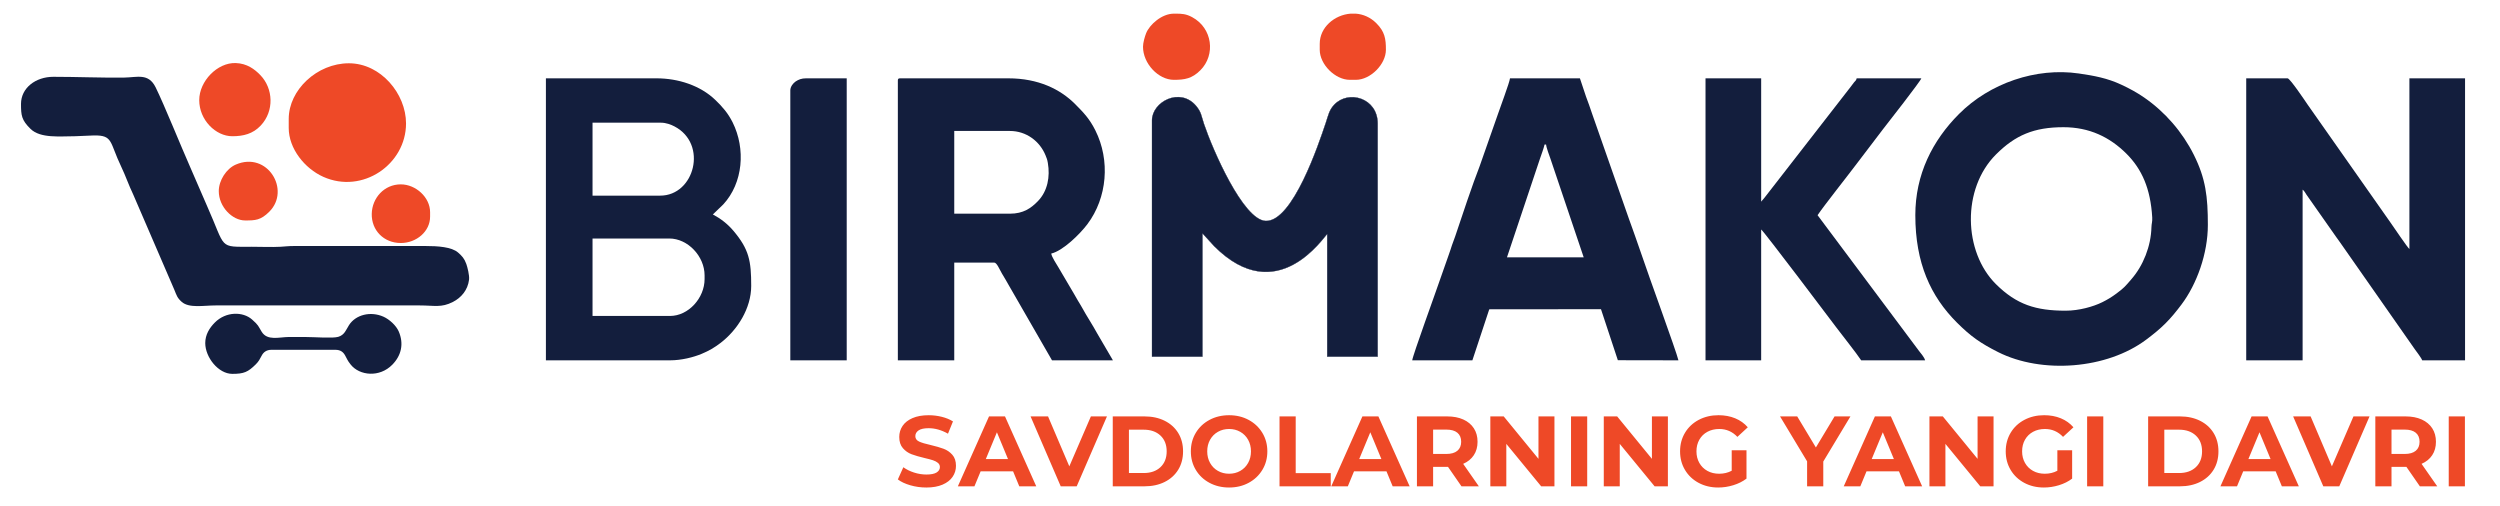 <?xml version="1.0" encoding="UTF-8"?>
<!DOCTYPE svg PUBLIC "-//W3C//DTD SVG 1.1//EN" "http://www.w3.org/Graphics/SVG/1.1/DTD/svg11.dtd">
<!-- Creator: CorelDRAW 2019 (64-Bit) -->
<svg xmlns="http://www.w3.org/2000/svg" xml:space="preserve" width="1630mm" height="330mm" version="1.1" style="shape-rendering:geometricPrecision; text-rendering:geometricPrecision; image-rendering:optimizeQuality; fill-rule:evenodd; clip-rule:evenodd"
viewBox="0 0 163000 33000"
 xmlns:xlink="http://www.w3.org/1999/xlink">
 <defs>
  <style type="text/css">
    .str0 {stroke:#131E3D;stroke-width:20;stroke-miterlimit:22.926}
    .str1 {stroke:#131E3D;stroke-width:20;stroke-miterlimit:22.926}
    .fil0 {fill:#131E3D}
    .fil3 {fill:#131E3D}
    .fil1 {fill:#EE4927}
    .fil2 {fill:#EE4927;fill-rule:nonzero}
    .fil4 {fill:#EE4927;fill-rule:nonzero}
  </style>
 </defs>
 <g id="Слой_x0020_1">
  <path class="fil0" d="M-712631.93 -1274501.87c-198.25,0 -326.27,-40.19 -463.39,-176.1 -216.3,-214.37 -228.35,-633.63 0,-861.82 128.26,-128.16 252.32,-181.11 448.4,-181.11 171.35,0 307.18,65.23 418.42,176.11 102.27,101.95 160.11,231.55 171.25,423.51 1.74,29.89 -4.51,38.37 -5.18,64.81 -1.63,63.91 -15.31,127.29 -38.42,186.4 -23.93,61.19 -55.68,114.28 -97.54,162.25 -39.23,44.96 -43.35,52.26 -97.33,92.52 -29.59,22.07 -58.45,39.71 -93,56.88 -60.07,29.83 -155.38,56.55 -243.21,56.55zm-999.21 -634.49c0,318.51 102.16,539.44 276.04,713.18 92.31,92.25 156.61,137.09 273.5,196.11 290.22,146.54 723.24,114.31 985.7,-83.49 46.25,-34.86 86.76,-67.19 127.19,-107.63 39.52,-39.51 71.73,-79.67 105.46,-124.35 102.22,-135.39 175.57,-339.1 175.57,-528.87 0,-187.18 -14.01,-307.9 -93.26,-466.3 -75.66,-151.2 -190.72,-284.25 -329.37,-380.07 -48.98,-33.86 -97.28,-60.03 -153.55,-86.25 -91.93,-42.85 -179.45,-59.07 -280.92,-73.81 -284.86,-41.38 -592.2,64.97 -795.34,268.26 -177.75,177.88 -291.02,402.84 -291.02,673.22z"/>
  <path class="fil0" d="M-711432.89 -1274172.13l374.7 0 0 -1134.1c11.65,8.53 17.09,20.9 25.93,34.03l197.85 281.76c9.38,14.08 15.76,21.1 25.09,34.87l495.56 708.48c10.38,14.62 46.3,61.31 49.95,74.96l284.77 0 0 -1873.51 -369.71 0 0 1134.1c-12.32,-9.02 -109.29,-152.83 -124.91,-174.84l-550.49 -783.46c-17.93,-26.47 -118.18,-175.8 -133.95,-175.8l-274.79 0 0 1873.51z"/>
  <path class="fil0" d="M-719646.35 -1275146.35l-369.71 0 0 -549.57 369.71 0c108.89,0 199.18,68.42 237.03,162.66 7.95,19.8 10.87,25.59 15.05,49.89 15.57,90.64 -0.99,186.55 -65.87,253.44 -45.16,46.57 -96.49,83.58 -186.21,83.58zm-744.41 -884.3l0 1858.52 374.7 0 0 -649.48 264.79 0c18.23,0 33.99,42.07 52.07,72.83 16.86,28.68 32.67,53.97 47.85,82.04l284.77 494.61 404.68 0 -103.2 -176.58c-33.45,-61.45 -69.89,-114.97 -103.35,-176.42 -9.01,-16.57 -16.58,-27.52 -26.15,-43.79 -9.99,-17 -15.56,-27.81 -25.51,-44.44l-103.68 -176.09c-12.31,-20.33 -46.1,-71.86 -47.78,-92.12 77.32,-18.01 190.2,-128.85 239.81,-194.83 132.81,-176.66 152.56,-424.76 53.41,-622.97 -38.33,-76.63 -76.78,-117.15 -134.6,-175.16 -99.38,-99.71 -245.64,-171.11 -443.4,-171.11l-719.42 0c-11.51,0 -14.99,3.48 -14.99,14.99z"/>
  <path class="fil0" d="M-721904.55 -1274466.9l-514.59 0 0 -514.58 509.59 0c124.84,0 234.81,119.36 234.81,244.8l0 24.98c0,124.7 -106.52,244.8 -229.81,244.8zm-64.95 -799.36l-449.64 0 0 -484.61 454.63 0c34.29,0 67.47,13.04 90.04,24.87 223.18,117.05 132.87,459.74 -95.03,459.74zm-759.4 1094.13l824.35 0c76.51,0 155.84,-20.16 211.3,-43.49 49.13,-20.66 83.22,-40.6 123.53,-71.32 113.98,-86.86 204.74,-231.15 204.74,-379.8 0,-166.11 -14.11,-242.88 -118.42,-366.21 -37.74,-44.62 -83.56,-80.46 -136.38,-108.41l68.76 -66.13c132.88,-143.44 149.78,-370.3 62.82,-545.07 -30.66,-61.64 -68.42,-104.44 -115.24,-149.54 -99.85,-96.18 -246.65,-143.54 -391.04,-143.54l-734.42 0 0 1873.51z"/>
  <path class="fil0" d="M-716094.18 -1275605.99l9.99 0c1.92,22.99 22.08,73.75 29.34,95.56l220.47 653.84 -509.6 0 219.19 -655.11c10.1,-30.32 23.55,-63.98 30.61,-94.29zm-879.3 1433.86l399.69 0 112.06 -339.01 742.25 -0.72 112.07 339.01 402.53 0.72c-14.14,-60.68 -200.83,-569.5 -244.17,-700.08l-41.33 -118.55c-13.98,-37.31 -26.74,-78 -42.13,-117.73l-244.99 -699.27c-13.63,-38.99 -27.28,-81.34 -41.89,-117.98l-39.98 -119.9 -464.63 0c-2.13,25.64 -66.55,197.06 -79.3,235.45l-122 347.62c-44.06,111.32 -124.64,351.68 -162.73,466.76 -7.31,22.09 -14.02,36.54 -21.33,58.62 -6.24,18.86 -12.5,39.81 -20.03,59.9l-61.11 173.7c-20.37,61.63 -180.38,500.29 -182.98,531.46z"/>
  <path class="fil0 str0" d="M-718702.1 -1275765.86l0 1568.75 334.73 0 0 -819.35 78.69 86.18c418.68,418.67 727.33,-64.09 750.65,-81.18l0 814.35 334.73 0 0 -1548.77c0,-168.26 -193.19,-225.39 -288.7,-123.83 -33.55,35.66 -39.02,70.82 -55.35,119.5 -46.89,139.83 -220.28,659.44 -399.86,652.13 -149.87,-6.12 -352.92,-475.35 -409.6,-643.36 -18.54,-54.93 -17.38,-79.26 -53.27,-121.6 -105.89,-124.94 -292.02,-26.7 -292.02,97.18z"/>
  <path class="fil0" d="M-715025.03 -1274172.13l369.71 0 0 -869.31c18.02,12.06 472.12,614.38 498.87,650.21 45.05,60.3 128.25,163.33 165.6,219.1l424.66 0c-4.73,-20.32 -28.35,-46.15 -41.39,-63.53l-673.04 -900.7c41.46,-61.92 204.78,-267.78 259.07,-340.46l172.7 -226.98c32.6,-41.73 252.63,-322.94 257.68,-341.84l-429.66 0c-4.56,17.08 -6.45,12.94 -17.81,27.15 -7.86,9.85 -11.51,15.77 -19.27,25.7l-574.52 739.43c-8.43,10.86 -14.98,17.96 -22.89,27.07l0 -819.35 -369.71 0 0 1873.51z"/>
  <path class="fil0" d="M-726216.13 -1275875.77c0,76.71 3.6,107.84 63.56,166.26 65.68,63.99 195.43,48.57 296.16,48.57l124.71 -5.21c128.88,-1.89 102.65,43.81 181.72,208.37 28.88,60.1 49.88,123.04 78.27,181.53l274.11 635.15c15.59,38.12 19.49,54.42 49.26,80.64 49.21,43.36 143.99,23.62 226.19,23.62l1353.92 0c99.92,0 143.4,16.71 221.61,-23.2 54.63,-27.88 98.66,-78.28 107.15,-148.04 3.47,-28.56 -11.16,-84.54 -18.27,-104.28 -13.01,-36.07 -27.96,-52.16 -54.36,-75.54 -42.78,-37.89 -135.94,-43.63 -216.16,-43.63l-874.31 0c-36.87,-0.02 -60.64,3.44 -89.9,5.02 -59.48,3.21 -129.25,-0.02 -189.88,-0.02 -224.32,0 -169.75,16.81 -296.46,-268.08 -39.99,-89.9 -74.97,-174.91 -114.92,-264.79 -57.38,-129.1 -172.02,-413.13 -228.04,-526.35 -47.85,-96.72 -122.64,-65.76 -209.7,-64.69 -156.6,1.94 -309.52,-5.19 -469.82,-5.19 -117.95,0 -214.84,74.41 -214.84,179.86z"/>
  <path class="fil0" d="M-721105.19 -1275965.7l0 1793.57 374.7 0 0 -1873.51 -269.78 0c-30.69,0 -50.11,8.23 -69.24,20.69 -16.33,10.62 -35.68,34.77 -35.68,59.25z"/>
  <path class="fil1" d="M-724437.54 -1275775.86l0 59.96c0,137.45 106.2,269.44 229.82,324.74 260.18,116.38 549.56,-82.75 549.56,-354.72 0,-196.91 -167.75,-399.68 -379.7,-399.68 -210.8,0 -399.68,176.74 -399.68,369.7z"/>
  <path class="fil0" d="M-724992.1 -1274287.04c0,94.86 87.01,204.84 179.86,204.84 77.09,0 104.01,-11.84 156.21,-63.61 19.69,-19.52 26.47,-34.32 40.15,-59.78 11.64,-21.65 32.19,-36.49 63.43,-36.49l424.66 0c33.35,0 51.2,13.85 64.02,35.91 16.09,27.7 14.03,31.99 37.83,62.09 58.69,74.23 191.68,87.77 276.75,0.82 60.15,-61.49 77.55,-139.19 42.68,-220.33 -17.24,-40.12 -62.49,-80.97 -101.49,-98.35 -85.54,-38.1 -184.12,-13.82 -229,55.85 -19.42,30.14 -29.03,65.62 -71.88,78 -37.7,10.89 -155.08,1.08 -213.75,1.08l-115.11 -0.2c-64.03,0.79 -141.94,26.71 -179.55,-34.88 -23.96,-39.24 -19.8,-42.3 -63.72,-81.16 -60.76,-53.76 -173.56,-54.24 -247.42,20.04 -35.33,35.54 -63.67,80.53 -63.67,136.17z"/>
  <path class="fil1" d="M-725032.07 -1275900.75c0,131.52 109.08,239.81 219.83,239.81 72.84,0 136.49,-15.39 188.77,-71.03 91.16,-97.05 83.22,-246.21 -2.55,-335.02 -38.15,-39.49 -88.72,-77.4 -163.29,-80.09 -122.12,-4.39 -242.76,120.17 -242.76,246.33z"/>
  <path class="fil1" d="M-717587.99 -1276275.45l0 39.96c0,97.41 102.44,199.84 199.84,199.84l39.97 0c97.17,0 199.84,-102.88 199.84,-199.84 0,-72.84 -7.18,-119.88 -63.55,-176.26 -40.2,-40.19 -88.52,-59.89 -136.93,-63.55l-33.89 0c-107.11,8.08 -205.28,90.98 -205.28,199.85z"/>
  <path class="fil1" d="M-718762.06 -1276255.47c0,111.66 101.88,219.82 204.84,219.82 72.02,0 120.58,-7.87 176.26,-63.55 102.41,-102.41 80.89,-279.82 -54.63,-352.84 -40.56,-21.85 -68.82,-23.2 -108.81,-23.26l-8.45 0 -4.37 0c-80.17,0 -161.84,73.21 -184.29,130.46 -8.19,20.88 -20.55,62.36 -20.55,89.37z"/>
  <path class="fil1" d="M-724902.17 -1275296.23c0,104.63 90.09,194.84 174.86,194.84 67.36,0 103.59,-0.76 161.22,-58.61 142.96,-143.5 -12.49,-403.09 -222.78,-312.71 -63.23,27.18 -113.3,105.58 -113.3,176.48z"/>
  <path class="fil1" d="M-723693.13 -1274951.51c104.7,0 194.85,-77.18 194.85,-174.86l0 -29.98c0,-98.52 -95.02,-184.85 -194.85,-184.85 -110.08,0 -190.45,90.56 -192.8,195.46 -2.47,110.19 80.42,194.23 192.8,194.23z"/>
  <path class="fil2" d="M-720201.69 -1273327.18c-36.71,0 -72.21,-4.97 -106.48,-14.93 -34.28,-9.95 -61.82,-22.89 -82.6,-38.81l36.49 -80.94c19.9,14.6 43.56,26.32 70.99,35.16 27.42,8.85 54.84,13.27 82.26,13.27 30.52,0 53.08,-4.53 67.68,-13.6 14.59,-9.06 21.89,-21.12 21.89,-36.16 0,-11.05 -4.31,-20.23 -12.94,-27.53 -8.62,-7.3 -19.68,-13.16 -33.17,-17.58 -13.49,-4.42 -31.74,-9.29 -54.74,-14.6 -35.38,-8.4 -64.35,-16.8 -86.91,-25.21 -22.55,-8.4 -41.91,-21.89 -58.05,-40.47 -16.14,-18.57 -24.22,-43.34 -24.22,-74.3 0,-26.98 7.3,-51.42 21.9,-73.32 14.59,-21.89 36.6,-39.25 66.01,-52.08 29.41,-12.82 65.35,-19.24 107.81,-19.24 29.64,0 58.61,3.54 86.91,10.62 28.31,7.08 53.08,17.25 74.31,30.52l-33.17 81.6c-42.9,-24.32 -85.81,-36.49 -128.71,-36.49 -30.08,0 -52.3,4.87 -66.68,14.6 -14.37,9.73 -21.56,22.56 -21.56,38.48 0,15.92 8.29,27.75 24.88,35.49 16.59,7.74 41.91,15.37 75.96,22.89 35.39,8.41 64.36,16.81 86.92,25.21 22.55,8.41 41.9,21.68 58.05,39.81 16.14,18.13 24.21,42.68 24.21,73.64 0,26.54 -7.4,50.76 -22.22,72.65 -14.82,21.89 -37.04,39.25 -66.68,52.08 -29.63,12.83 -65.68,19.24 -108.14,19.24zm576.54 -107.48l-215.62 0 -41.14 99.52 -110.13 0 207 -464.42 106.15 0 207.66 464.42 -112.79 0 -41.13 -99.52zm-33.84 -81.6l-73.64 -177.81 -73.65 177.81 147.29 0zm657.48 -283.3l-201.03 464.42 -106.15 0 -200.36 -464.42 116.1 0 141.32 331.73 143.3 -331.73 106.82 0zm38.48 0l210.97 0c50.43,0 94.99,9.63 133.69,28.87 38.7,19.24 68.78,46.33 90.23,81.27 21.45,34.94 32.18,75.63 32.18,122.07 0,46.44 -10.73,87.14 -32.18,122.08 -21.45,34.94 -51.53,62.03 -90.23,81.27 -38.7,19.24 -83.26,28.86 -133.69,28.86l-210.97 0 0 -464.42zm205.67 376.18c46.44,0 83.48,-12.94 111.12,-38.81 27.65,-25.88 41.47,-60.93 41.47,-105.16 0,-44.23 -13.82,-79.28 -41.47,-105.15 -27.64,-25.88 -64.68,-38.82 -111.12,-38.82l-98.19 0 0 287.94 98.19 0zm567.25 96.2c-48.21,0 -91.67,-10.39 -130.37,-31.18 -38.7,-20.79 -69,-49.43 -90.89,-85.92 -21.9,-36.49 -32.85,-77.51 -32.85,-123.07 0,-45.55 10.95,-86.58 32.85,-123.07 21.89,-36.49 52.19,-65.13 90.89,-85.91 38.7,-20.79 82.16,-31.19 130.37,-31.19 48.21,0 91.55,10.4 130.03,31.19 38.48,20.78 68.78,49.42 90.89,85.91 22.12,36.49 33.18,77.52 33.18,123.07 0,45.56 -11.06,86.58 -33.18,123.07 -22.11,36.49 -52.41,65.13 -90.89,85.92 -38.48,20.79 -81.82,31.18 -130.03,31.18zm0 -91.55c27.42,0 52.19,-6.31 74.3,-18.91 22.12,-12.61 39.48,-30.19 52.08,-52.75 12.61,-22.55 18.91,-48.21 18.91,-76.96 0,-28.75 -6.3,-54.4 -18.91,-76.96 -12.6,-22.56 -29.96,-40.14 -52.08,-52.74 -22.11,-12.61 -46.88,-18.91 -74.3,-18.91 -27.43,0 -52.2,6.3 -74.31,18.91 -22.12,12.6 -39.48,30.18 -52.08,52.74 -12.61,22.56 -18.91,48.21 -18.91,76.96 0,28.75 6.3,54.41 18.91,76.96 12.6,22.56 29.96,40.14 52.08,52.75 22.11,12.6 46.88,18.91 74.31,18.91zm335.04 -380.83l107.48 0 0 376.84 232.87 0 0 87.58 -340.35 0 0 -464.42zm710.55 364.9l-215.62 0 -41.14 99.52 -110.13 0 207 -464.42 106.15 0 207.66 464.42 -112.79 0 -41.13 -99.52zm-33.84 -81.6l-73.64 -177.81 -73.65 177.81 147.29 0zm532.09 181.12l-89.57 -129.37 -5.31 0 -93.54 0 0 129.37 -107.48 0 0 -464.42 201.02 0c41.14,0 76.85,6.86 107.15,20.57 30.3,13.71 53.63,33.17 69.99,58.39 16.37,25.21 24.55,55.06 24.55,89.56 0,34.5 -8.29,64.25 -24.88,89.24 -16.59,24.99 -40.14,44.11 -70.66,57.38l104.17 149.28 -115.44 0zm-2 -295.9c0,-26.09 -8.4,-46.11 -25.21,-60.04 -16.8,-13.93 -41.35,-20.9 -73.64,-20.9l-87.57 0 0 161.88 87.57 0c32.29,0 56.84,-7.07 73.64,-21.23 16.81,-14.15 25.21,-34.06 25.21,-59.71zm619.67 -168.52l0 464.42 -88.24 0 -231.54 -281.97 0 281.97 -106.15 0 0 -464.42 88.9 0 230.88 281.97 0 -281.97 106.15 0zm110.14 0l107.48 0 0 464.42 -107.48 0 0 -464.42zm643.54 0l0 464.42 -88.24 0 -231.54 -281.97 0 281.97 -106.15 0 0 -464.42 88.9 0 230.88 281.97 0 -281.97 106.15 0zm423.95 224.91l98.19 0 0 188.42c-25.21,19.02 -54.4,33.62 -87.58,43.79 -33.17,10.17 -66.56,15.26 -100.18,15.26 -48.21,0 -91.55,-10.28 -130.03,-30.85 -38.48,-20.57 -68.67,-49.09 -90.56,-85.58 -21.9,-36.49 -32.85,-77.74 -32.85,-123.74 0,-46 10.95,-87.24 32.85,-123.73 21.89,-36.49 52.3,-65.02 91.22,-85.59 38.92,-20.56 82.71,-30.85 131.36,-30.85 40.69,0 77.63,6.86 110.8,20.57 33.17,13.71 61.04,33.62 83.59,59.71l-69 63.69c-33.17,-34.94 -73.2,-52.41 -120.08,-52.41 -29.63,0 -55.95,6.19 -78.95,18.58 -23,12.38 -40.91,29.85 -53.74,52.41 -12.83,22.56 -19.24,48.43 -19.24,77.62 0,28.75 6.41,54.41 19.24,76.96 12.83,22.56 30.63,40.14 53.41,52.75 22.78,12.6 48.76,18.91 77.95,18.91 30.96,0 58.83,-6.64 83.6,-19.91l0 -136.01zm608.39 74.97l0 164.54 -107.48 0 0 -165.86 -179.8 -298.56 114.12 0 124.06 206.34 124.07 -206.34 105.48 0 -180.45 299.88zm502.89 65.02l-215.62 0 -41.14 99.52 -110.13 0 207 -464.42 106.15 0 207.66 464.42 -112.79 0 -41.13 -99.52zm-33.84 -81.6l-73.64 -177.81 -73.65 177.81 147.29 0zm662.12 -283.3l0 464.42 -88.24 0 -231.54 -281.97 0 281.97 -106.15 0 0 -464.42 88.9 0 230.88 281.97 0 -281.97 106.15 0zm423.95 224.91l98.19 0 0 188.42c-25.21,19.02 -54.4,33.62 -87.58,43.79 -33.17,10.17 -66.56,15.26 -100.18,15.26 -48.21,0 -91.55,-10.28 -130.03,-30.85 -38.48,-20.57 -68.67,-49.09 -90.56,-85.58 -21.9,-36.49 -32.85,-77.74 -32.85,-123.74 0,-46 10.95,-87.24 32.85,-123.73 21.89,-36.49 52.3,-65.02 91.22,-85.59 38.92,-20.56 82.71,-30.85 131.36,-30.85 40.69,0 77.63,6.86 110.8,20.57 33.17,13.71 61.04,33.62 83.59,59.71l-69 63.69c-33.17,-34.94 -73.2,-52.41 -120.08,-52.41 -29.63,0 -55.95,6.19 -78.95,18.58 -23,12.38 -40.91,29.85 -53.74,52.41 -12.83,22.56 -19.24,48.43 -19.24,77.62 0,28.75 6.41,54.41 19.24,76.96 12.83,22.56 30.63,40.14 53.41,52.75 22.78,12.6 48.76,18.91 77.95,18.91 30.96,0 58.83,-6.64 83.6,-19.91l0 -136.01zm197.71 -224.91l107.48 0 0 464.42 -107.48 0 0 -464.42zm405.37 0l210.97 0c50.43,0 94.99,9.63 133.69,28.87 38.7,19.24 68.78,46.33 90.23,81.27 21.45,34.94 32.18,75.63 32.18,122.07 0,46.44 -10.73,87.14 -32.18,122.08 -21.45,34.94 -51.53,62.03 -90.23,81.27 -38.7,19.24 -83.26,28.86 -133.69,28.86l-210.97 0 0 -464.42zm205.67 376.18c46.44,0 83.48,-12.94 111.12,-38.81 27.65,-25.88 41.47,-60.93 41.47,-105.16 0,-44.23 -13.82,-79.28 -41.47,-105.15 -27.64,-25.88 -64.68,-38.82 -111.12,-38.82l-98.19 0 0 287.94 98.19 0zm641.56 -11.28l-215.62 0 -41.14 99.52 -110.13 0 207 -464.42 106.15 0 207.66 464.42 -112.79 0 -41.13 -99.52zm-33.84 -81.6l-73.64 -177.81 -73.65 177.81 147.29 0zm657.48 -283.3l-201.03 464.42 -106.15 0 -200.36 -464.42 116.1 0 141.32 331.73 143.3 -331.73 106.82 0zm334.38 464.42l-89.57 -129.37 -5.31 0 -93.54 0 0 129.37 -107.48 0 0 -464.42 201.02 0c41.14,0 76.85,6.86 107.15,20.57 30.3,13.71 53.63,33.17 69.99,58.39 16.37,25.21 24.55,55.06 24.55,89.56 0,34.5 -8.29,64.25 -24.88,89.24 -16.59,24.99 -40.14,44.11 -70.66,57.38l104.17 149.28 -115.44 0zm-2 -295.9c0,-26.09 -8.4,-46.11 -25.21,-60.04 -16.8,-13.93 -41.35,-20.9 -73.64,-20.9l-87.57 0 0 161.88 87.57 0c32.29,0 56.84,-7.07 73.64,-21.23 16.81,-14.15 25.21,-34.06 25.21,-59.71zm193.74 -168.52l107.48 0 0 464.42 -107.48 0 0 -464.42z"/>
  <g id="Бирмакон_x0020_лого_x0020_FINISH_x0020_27.05.2022.cdr">
   <path class="fil3" d="M134685.49 20257.34c-1945.63,0 -3202.01,-394.43 -4547.74,-1728.29 -2122.78,-2103.84 -2240.98,-6218.53 0.06,-8458 1258.75,-1257.76 2476.27,-1777.34 4400.59,-1777.34 1681.61,0 3014.72,640.15 4106.4,1728.35 1003.71,1000.53 1571.29,2272.42 1680.69,4156.32 17.02,293.32 -44.3,376.54 -50.91,636.04 -15.98,627.23 -150.22,1249.25 -377.05,1829.34 -234.83,600.54 -546.39,1121.56 -957.27,1592.38 -384.99,441.16 -425.41,512.8 -955.18,907.98 -290.37,216.59 -573.61,389.74 -912.74,558.21 -589.53,292.79 -1524.85,555.01 -2386.85,555.01zm-9806.28 -6226.98c0,3125.91 1002.61,5294.1 2709.01,6999.23 905.96,905.32 1537.02,1345.38 2684.23,1924.66 2848.17,1438.1 7097.9,1121.79 9673.66,-819.44 453.97,-342.08 851.47,-659.37 1248.27,-1056.23 387.89,-387.83 703.97,-781.91 1035.04,-1220.42 1003.19,-1328.76 1722.97,-3327.96 1722.97,-5190.37 0,-1836.99 -137.43,-3021.73 -915.23,-4576.29 -742.47,-1483.85 -1871.73,-2789.63 -3232.41,-3730.04 -480.72,-332.3 -954.72,-589.07 -1507.01,-846.49 -902.14,-420.49 -1761.07,-579.68 -2756.91,-724.35 -2795.64,-406.12 -5811.87,637.6 -7805.51,2632.75 -1744.45,1745.72 -2856.11,3953.52 -2856.11,6606.99z"/>
   <path class="fil3" d="M146452.98 23493.4l3677.34 0 0 -11130.12c114.31,83.74 167.71,205.12 254.46,333.97l1941.69 2765.25c92.08,138.17 154.68,207.03 246.24,342.19l4863.47 6953.07c101.87,143.5 454.37,601.64 490.16,735.64l2794.78 0 0 -18386.76 -3628.35 0 0 11130.13c-120.86,-88.55 -1072.63,-1499.9 -1225.92,-1715.9l-5402.5 -7688.89c-175.93,-259.79 -1159.78,-1725.34 -1314.64,-1725.34l-2696.73 0 0 18386.76z"/>
   <path class="fil3" d="M65845.57 13932.32l-3628.35 0 0 -5393.47 3628.35 0c1068.68,0 1954.78,671.47 2326.22,1596.31 78,194.35 106.67,251.16 147.67,489.7 152.88,889.51 -9.67,1830.79 -646.4,2487.27 -443.25,456.97 -947.02,820.19 -1827.49,820.19zm-7305.69 -8678.58l0 18239.66 3677.34 0 0 -6374.07 2598.69 0c178.89,0 333.57,412.9 511.01,714.79 165.45,281.51 320.59,529.65 469.59,805.19l2794.78 4854.09 3971.53 0 -1012.8 -1732.92c-328.36,-603.09 -685.96,-1128.39 -1014.31,-1731.48 -88.43,-162.55 -162.73,-270.04 -256.66,-429.76 -98.05,-166.78 -152.71,-272.87 -250.35,-436.12l-1017.49 -1728.18c-120.81,-199.44 -452.4,-705.24 -468.97,-903.99 758.87,-176.8 1866.7,-1264.54 2353.56,-1912.16 1303.4,-1733.67 1497.23,-4168.54 524.15,-6113.82 -376.19,-752.03 -753.54,-1149.76 -1320.95,-1719.03 -975.39,-978.57 -2410.77,-1679.3 -4351.54,-1679.3l-7060.49 0c-112.98,0 -147.09,34.17 -147.09,147.1z"/>
   <path class="fil3" d="M43683.42 20600.52l-5050.23 0 0 -5050.17 5001.18 0c1225.22,0 2304.45,1171.48 2304.45,2402.49l0 245.19c0,1223.78 -1045.35,2402.49 -2255.4,2402.49zm-637.42 -7844.95l-4412.81 0 0 -4756.05 4461.86 0c336.46,0 662.15,127.99 883.6,244.1 2190.31,1148.72 1303.98,4511.95 -932.65,4511.95zm-7452.78 10737.83l8090.2 0c750.88,0 1529.49,-197.82 2073.79,-426.8 482.17,-202.8 816.72,-398.48 1212.31,-699.97 1118.6,-852.45 2009.27,-2268.54 2009.27,-3727.32 0,-1630.24 -138.46,-2383.72 -1162.09,-3594 -370.4,-437.92 -820.08,-789.67 -1338.5,-1064l674.78 -649.01c1304.15,-1407.69 1469.95,-3634.13 616.58,-5349.34 -300.91,-604.94 -671.54,-1025.02 -1131,-1467.63 -979.97,-943.89 -2420.68,-1408.69 -3837.7,-1408.69l-7207.64 0 0 18386.76z"/>
   <path class="fil3" d="M100706.81 9421.41l98.04 0c18.76,225.62 216.65,723.83 287.93,937.87l2163.67 6416.81 -5001.24 0 2151.16 -6429.32c99.14,-297.55 231.12,-627.87 300.44,-925.36zm-8629.53 14071.99l3922.53 0 1099.79 -3327.09 7284.55 -7.07 1099.78 3327.1 3950.45 7.06c-138.75,-595.55 -1970.88,-5589.09 -2396.29,-6870.66l-405.55 -1163.43c-137.25,-366.11 -262.51,-765.46 -413.54,-1155.43l-2404.29 -6862.67c-133.77,-382.62 -267.78,-798.31 -411.17,-1157.82l-392.28 -1176.75 -4559.91 0c-20.9,251.63 -653.17,1934 -778.26,2310.76l-1197.37 3411.53c-432.42,1092.49 -1223.19,3451.43 -1597.06,4580.87 -71.75,216.76 -137.54,358.53 -209.29,575.23 -61.27,185.14 -122.71,390.72 -196.61,587.85l-599.72 1704.78c-199.91,604.76 -1770.28,4909.8 -1795.76,5215.74z"/>
   <path class="fil3 str1" d="M75112.46 7852.43l0 15395.78 3285.11 0 0 -8041.1 772.24 845.79c4108.95,4108.83 7138.04,-629.03 7366.96,-796.74l0 7992.05 3285.05 0 0 -15199.69c0,-1651.33 -1896,-2211.97 -2833.34,-1215.32 -329.28,350.01 -382.97,695.1 -543.21,1172.87 -460.22,1372.25 -2161.87,6471.77 -3924.21,6399.96 -1470.82,-60 -3463.65,-4665.07 -4019.88,-6313.96 -181.9,-539.1 -170.55,-777.86 -522.77,-1193.37 -1039.21,-1226.15 -2865.95,-261.99 -2865.95,953.73z"/>
   <path class="fil3" d="M111199.51 23493.4l3628.28 0 0 -8531.43c176.86,118.37 4633.45,6029.57 4896.02,6381.14 442.09,591.85 1258.64,1602.98 1625.15,2150.29l4167.68 0c-46.45,-199.38 -278.21,-452.92 -406.25,-623.46l-6605.25 -8839.58c406.93,-607.66 2009.79,-2627.99 2542.51,-3341.22l1694.88 -2227.66c319.96,-409.55 2479.4,-3169.29 2528.97,-3354.84l-4216.72 0c-44.77,167.66 -63.36,127 -174.78,266.51 -77.19,96.65 -113.04,154.74 -189.13,252.14l-5638.44 7256.82c-82.64,106.61 -146.98,176.33 -224.64,265.69l0 -8041.16 -3628.28 0 0 18386.76z"/>
   <path class="fil3" d="M1369.4 6773.72c0,752.9 35.27,1058.44 623.7,1631.76 644.66,627.98 1918.01,476.61 2906.54,476.61l1223.89 -51.08c1264.89,-18.59 1007.42,429.93 1783.43,2044.95 283.41,589.82 489.57,1207.5 768.13,1781.51l2690.19 6233.47c152.94,374.1 191.22,533.99 483.44,791.41 482.92,425.47 1413.14,231.76 2219.78,231.76l13287.47 0c980.61,0 1407.41,164 2174.91,-227.65 536.19,-273.63 968.26,-768.3 1051.6,-1452.93 34.05,-280.29 -109.51,-829.69 -179.35,-1023.34 -127.64,-354.01 -274.38,-511.93 -533.48,-741.38 -419.85,-371.9 -1334.09,-428.19 -2121.39,-428.19l-8580.48 0c-361.88,-0.23 -595.2,33.76 -882.33,49.28 -583.74,31.51 -1268.42,-0.23 -1863.45,-0.23 -2201.48,0 -1665.98,164.93 -2909.56,-2630.95 -392.46,-882.33 -735.7,-1716.59 -1127.76,-2598.63 -563.12,-1267.03 -1688.21,-4054.51 -2238.02,-5165.71 -469.6,-949.22 -1203.62,-645.36 -2058.04,-634.82 -1536.89,19 -3037.65,-50.96 -4610.86,-50.96 -1157.52,0 -2108.36,730.32 -2108.36,1765.12z"/>
   <path class="fil3" d="M51528.43 5891.16l0 17602.24 3677.34 0 0 -18386.76 -2647.68 0c-301.14,0 -491.72,80.79 -679.53,203.1 -160.24,104.24 -350.13,341.21 -350.13,581.42z"/>
   <path class="fil1" d="M18824.55 7754.33l0 588.37c0,1348.98 1042.22,2644.33 2255.45,3187.07 2553.46,1142.18 5393.41,-812.14 5393.41,-3481.25 0,-1932.49 -1646.29,-3922.48 -3726.39,-3922.48 -2068.81,0 -3922.47,1734.55 -3922.47,3628.29z"/>
   <path class="fil3" d="M13382.08 22365.65c0,930.97 853.9,2010.32 1765.12,2010.32 756.55,0 1020.74,-116.23 1533.08,-624.28 193.19,-191.57 259.79,-336.76 394.02,-586.64 114.21,-212.53 315.91,-358.12 622.55,-358.12l4167.61 0c327.25,0 502.49,135.86 628.28,352.39 157.92,271.83 137.71,313.99 371.26,609.33 576.04,728.52 1881.18,861.37 2716.02,8.05 590.35,-603.43 761.12,-1366 418.87,-2162.27 -169.16,-393.74 -613.22,-794.71 -996.01,-965.26 -839.53,-373.93 -1806.99,-135.63 -2247.46,548.13 -190.53,295.8 -284.86,644.02 -705.41,765.52 -369.94,106.84 -1521.9,10.6 -2097.77,10.6l-1129.66 -1.97c-628.39,7.76 -1393.05,262.16 -1762.12,-342.31 -235.11,-385.11 -194.29,-415.11 -625.38,-796.51 -596.3,-527.63 -1703.33,-532.37 -2428.14,196.67 -346.77,348.79 -624.86,790.31 -624.86,1336.35z"/>
   <path class="fil1" d="M12989.79 6528.59c0,1290.77 1070.49,2353.5 2157.41,2353.5 714.86,0 1339.54,-151.04 1852.57,-697.08 894.73,-952.4 816.78,-2416.33 -25.01,-3287.89 -374.34,-387.54 -870.64,-759.61 -1602.51,-785.96 -1198.53,-43.15 -2382.46,1179.35 -2382.46,2417.43z"/>
   <path class="fil1" d="M86046.44 2851.25l0 392.23c0,955.93 1005.33,1961.27 1961.27,1961.27l392.23 0c953.62,0 1961.27,-1009.68 1961.27,-1961.27 0,-714.91 -70.48,-1176.52 -623.7,-1729.8 -394.49,-394.49 -868.78,-587.79 -1343.83,-623.7l-332.64 0c-1051.14,79.22 -2014.6,892.81 -2014.6,1961.27z"/>
   <path class="fil1" d="M74524.09 3047.33c0,1095.91 999.83,2157.42 2010.26,2157.42 706.8,0 1183.41,-77.32 1729.85,-623.7 1005.05,-1005.11 793.85,-2746.2 -536.19,-3462.84 -398.02,-214.45 -675.36,-227.65 -1067.88,-228.23l-82.93 0 -42.85 0c-786.78,0 -1588.27,718.5 -1808.62,1280.35 -80.38,204.83 -201.64,611.95 -201.64,877z"/>
   <path class="fil1" d="M14264.64 12461.38c0,1026.88 884.19,1912.22 1716.08,1912.22 661.05,0 1016.62,-7.47 1582.24,-575.17 1403,-1408.39 -122.6,-3955.95 -2186.43,-3068.99 -620.51,266.74 -1111.89,1036.2 -1111.89,1731.94z"/>
   <path class="fil1" d="M26130.23 15844.54c1027.57,0 1912.22,-757.48 1912.22,-1716.13l0 -294.19c0,-966.94 -932.48,-1814.12 -1912.22,-1814.12 -1080.32,0 -1869.13,888.7 -1892.18,1918.24 -24.2,1081.37 789.27,1906.2 1892.18,1906.2z"/>
   <path class="fil4" d="M60395.43 31785.79c-360.28,0 -708.68,-48.78 -1045.01,-146.53 -336.42,-97.64 -606.7,-224.64 -810.64,-380.88l358.12 -794.35c195.3,143.29 427.5,258.31 696.7,345.06 269.1,86.86 538.2,130.24 807.3,130.24 299.53,0 520.93,-44.46 664.22,-133.48 143.19,-88.91 214.83,-207.27 214.83,-354.87 0,-108.45 -42.3,-198.54 -127,-270.18 -84.59,-71.65 -193.14,-129.16 -325.53,-172.53 -132.39,-43.38 -311.5,-91.18 -537.22,-143.29 -347.22,-82.44 -631.53,-164.88 -852.94,-247.41 -221.31,-82.44 -411.31,-214.83 -569.71,-397.18 -158.39,-182.24 -237.69,-425.34 -237.69,-729.18 0,-264.78 71.64,-504.64 214.93,-719.57 143.18,-214.83 359.19,-385.2 647.82,-511.11 288.63,-125.82 641.35,-188.83 1058.06,-188.83 290.88,0 575.2,34.74 852.94,104.23 277.83,69.48 520.93,169.29 729.28,299.52l-325.53 800.83c-421.03,-238.68 -842.15,-358.11 -1263.17,-358.11 -295.21,0 -513.28,47.79 -654.4,143.28 -141.03,95.49 -211.59,221.41 -211.59,377.65 0,156.24 81.35,272.34 244.17,348.3 162.81,75.96 411.31,150.84 745.48,224.64 347.31,82.54 631.63,164.98 853.03,247.41 221.31,82.54 411.21,212.77 569.71,390.7 158.4,177.93 237.6,418.87 237.6,722.71 0,260.46 -72.63,498.16 -218.07,712.99 -145.44,214.83 -363.51,385.2 -654.4,511.12 -290.79,125.91 -644.59,188.82 -1061.29,188.82zm5658.19 -1054.82l-2116.1 0 -403.75 976.7 -1080.83 0 2031.51 -4557.85 1041.77 0 2037.98 4557.85 -1106.92 0 -403.66 -976.7zm-332.1 -800.82l-722.71 -1745.04 -722.81 1745.04 1445.52 0zm6452.54 -2780.33l-1972.92 4557.85 -1041.76 0 -1966.34 -4557.85 1139.41 0 1386.92 3255.62 1406.36 -3255.62 1048.33 0zm377.65 0l2070.47 0c494.92,0 932.24,94.51 1312.04,283.34 379.81,188.82 675.01,454.68 885.53,797.58 210.51,342.91 315.81,742.24 315.81,1198.01 0,455.76 -105.3,855.19 -315.81,1198.1 -210.52,342.9 -505.72,608.76 -885.53,797.59 -379.8,188.82 -817.12,283.23 -1312.04,283.23l-2070.47 0 0 -4557.85zm2018.46 3691.86c455.76,0 819.27,-127 1090.54,-380.89 271.35,-253.99 406.98,-597.97 406.98,-1032.04 0,-434.08 -135.63,-778.06 -406.98,-1031.95 -271.27,-253.99 -634.78,-380.98 -1090.54,-380.98l-963.65 0 0 2825.86 963.65 0zm5567.02 944.11c-473.13,0 -899.65,-101.97 -1279.46,-306 -379.8,-204.04 -677.17,-485.11 -892,-843.23 -214.92,-358.11 -322.39,-760.69 -322.39,-1207.81 0,-447.03 107.47,-849.71 322.39,-1207.82 214.83,-358.12 512.2,-639.19 892,-843.13 379.81,-204.03 806.33,-306.1 1279.46,-306.1 473.14,0 898.48,102.07 1276.12,306.1 377.65,203.94 675.02,485.01 892,843.13 217.09,358.11 325.64,760.79 325.64,1207.82 0,447.12 -108.55,849.7 -325.64,1207.81 -216.98,358.12 -514.35,639.19 -892,843.23 -377.64,204.03 -802.98,306 -1276.12,306zm0 -898.48c269.1,0 512.2,-61.93 729.19,-185.58 217.08,-123.76 387.46,-296.29 511.11,-517.69 123.76,-221.31 185.59,-473.14 185.59,-755.29 0,-282.16 -61.83,-533.89 -185.59,-755.29 -123.65,-221.41 -294.03,-393.94 -511.11,-517.6 -216.99,-123.75 -460.09,-185.58 -729.19,-185.58 -269.2,0 -512.29,61.83 -729.28,185.58 -217.09,123.66 -387.46,296.19 -511.12,517.6 -123.75,221.4 -185.58,473.13 -185.58,755.29 0,282.15 61.83,533.98 185.58,755.29 123.66,221.4 294.03,393.93 511.12,517.69 216.99,123.65 460.08,185.58 729.28,185.58zm3288.11 -3737.49l1054.81 0 0 3698.33 2285.4 0 0 859.52 -3340.21 0 0 -4557.85zm6973.38 3581.15l-2116.11 0 -403.75 976.7 -1080.82 0 2031.51 -4557.85 1041.76 0 2037.99 4557.85 -1106.93 0 -403.65 -976.7zm-332.11 -800.82l-722.71 -1745.04 -722.81 1745.04 1445.52 0zm5221.96 1777.52l-879.04 -1269.65 -52.12 0 -918 0 0 1269.65 -1054.82 0 0 -4557.85 1972.82 0c403.75,0 754.21,67.33 1051.58,201.88 297.37,134.55 526.33,325.53 686.89,573.04 160.65,247.41 240.93,540.36 240.93,878.95 0,338.58 -81.36,630.55 -244.17,875.81 -162.82,245.25 -393.94,432.89 -693.46,563.13l1022.33 1465.04 -1132.94 0zm-19.63 -2903.98c0,-256.05 -82.44,-452.53 -247.41,-589.24 -164.88,-136.71 -405.81,-205.11 -722.71,-205.11l-859.41 0 0 1588.7 859.41 0c316.9,0 557.83,-69.39 722.71,-208.35 164.97,-138.87 247.41,-334.27 247.41,-586zm6081.48 -1653.87l0 4557.85 -865.99 0 -2272.35 -2767.27 0 2767.27 -1041.76 0 0 -4557.85 872.47 0 2265.87 2767.27 0 -2767.27 1041.76 0zm1080.92 0l1054.82 0 0 4557.85 -1054.82 0 0 -4557.85zm6315.74 0l0 4557.85 -865.99 0 -2272.35 -2767.27 0 2767.27 -1041.76 0 0 -4557.85 872.47 0 2265.87 2767.27 0 -2767.27 1041.76 0zm4160.67 2207.28l963.65 0 0 1849.17c-247.42,186.66 -533.89,329.95 -859.52,429.76 -325.53,99.81 -653.22,149.76 -983.17,149.76 -473.14,0 -898.48,-100.89 -1276.12,-302.76 -377.65,-201.88 -673.94,-481.78 -888.77,-839.89 -214.92,-358.12 -322.39,-762.95 -322.39,-1214.39 0,-451.45 107.47,-856.18 322.39,-1214.3 214.83,-358.11 513.28,-638.11 895.24,-839.98 381.97,-201.78 811.72,-302.77 1289.18,-302.77 399.33,0 761.86,67.33 1087.4,201.88 325.53,134.55 599.05,329.95 820.35,586l-677.17 625.05c-325.53,-342.9 -718.39,-514.35 -1178.47,-514.35 -290.79,0 -549.1,60.75 -774.82,182.34 -225.72,121.5 -401.49,292.95 -527.41,514.36 -125.91,221.4 -188.82,475.29 -188.82,761.77 0,282.15 62.91,533.98 188.82,755.29 125.92,221.4 300.61,393.93 524.17,517.69 223.57,123.65 478.54,185.58 765.01,185.58 303.84,0 577.36,-65.16 820.45,-195.4l0 -1334.81zm5970.78 735.76l0 1614.81 -1054.82 0 0 -1627.76 -1764.56 -2930.09 1119.98 0 1217.53 2025.04 1217.63 -2025.04 1035.19 0 -1770.95 2943.04zm4935.39 638.11l-2116.11 0 -403.75 976.7 -1080.82 0 2031.51 -4557.85 1041.76 0 2037.99 4557.85 -1106.93 0 -403.65 -976.7zm-332.11 -800.82l-722.7 -1745.04 -722.81 1745.04 1445.51 0zm6498.09 -2780.33l0 4557.85 -865.99 0 -2272.35 -2767.27 0 2767.27 -1041.76 0 0 -4557.85 872.47 0 2265.87 2767.27 0 -2767.27 1041.76 0zm4160.67 2207.28l963.64 0 0 1849.17c-247.41,186.66 -533.88,329.95 -859.51,429.76 -325.53,99.81 -653.23,149.76 -983.18,149.76 -473.13,0 -898.47,-100.89 -1276.12,-302.76 -377.64,-201.88 -673.93,-481.78 -888.76,-839.89 -214.93,-358.12 -322.39,-762.95 -322.39,-1214.39 0,-451.45 107.46,-856.18 322.39,-1214.3 214.83,-358.11 513.28,-638.11 895.24,-839.98 381.96,-201.78 811.72,-302.77 1289.17,-302.77 399.34,0 761.87,67.33 1087.4,201.88 325.54,134.55 599.05,329.95 820.36,586l-677.17 625.05c-325.53,-342.9 -718.39,-514.35 -1178.47,-514.35 -290.79,0 -549.1,60.75 -774.82,182.34 -225.73,121.5 -401.5,292.95 -527.41,514.36 -125.91,221.4 -188.82,475.29 -188.82,761.77 0,282.15 62.91,533.98 188.82,755.29 125.91,221.4 300.6,393.93 524.17,517.69 223.56,123.65 478.53,185.58 765,185.58 303.85,0 577.37,-65.16 820.46,-195.4l0 -1334.81zm1940.34 -2207.28l1054.81 0 0 4557.85 -1054.81 0 0 -4557.85zm3978.32 0l2070.48 0c494.92,0 932.23,94.51 1312.04,283.34 379.8,188.82 675.01,454.68 885.52,797.58 210.51,342.91 315.82,742.24 315.82,1198.01 0,455.76 -105.31,855.19 -315.82,1198.1 -210.51,342.9 -505.72,608.76 -885.52,797.59 -379.81,188.82 -817.12,283.23 -1312.04,283.23l-2070.48 0 0 -4557.85zm2018.46 3691.86c455.77,0 819.28,-127 1090.54,-380.89 271.36,-253.99 406.99,-597.97 406.99,-1032.04 0,-434.08 -135.63,-778.06 -406.99,-1031.95 -271.26,-253.99 -634.77,-380.98 -1090.54,-380.98l-963.64 0 0 2825.86 963.64 0zm6296.31 -110.71l-2116.11 0 -403.75 976.7 -1080.82 0 2031.51 -4557.85 1041.76 0 2037.99 4557.85 -1106.93 0 -403.65 -976.7zm-332.11 -800.82l-722.71 -1745.04 -722.8 1745.04 1445.51 0zm6452.55 -2780.33l-1972.92 4557.85 -1041.76 0 -1966.35 -4557.85 1139.41 0 1386.93 3255.62 1406.35 -3255.62 1048.34 0zm3281.63 4557.85l-879.05 -1269.65 -52.11 0 -918.01 0 0 1269.65 -1054.81 0 0 -4557.85 1972.82 0c403.75,0 754.21,67.33 1051.57,201.88 297.37,134.55 526.33,325.53 686.89,573.04 160.66,247.41 240.94,540.36 240.94,878.95 0,338.58 -81.36,630.55 -244.18,875.81 -162.81,245.25 -393.93,432.89 -693.46,563.13l1022.33 1465.04 -1132.93 0zm-19.63 -2903.98c0,-256.05 -82.44,-452.53 -247.42,-589.24 -164.87,-136.71 -405.81,-205.11 -722.7,-205.11l-859.42 0 0 1588.7 859.42 0c316.89,0 557.83,-69.39 722.7,-208.35 164.98,-138.87 247.42,-334.27 247.42,-586zm1901.37 -1653.87l1054.82 0 0 4557.85 -1054.82 0 0 -4557.85z"/>
  </g>
 </g>
</svg>
